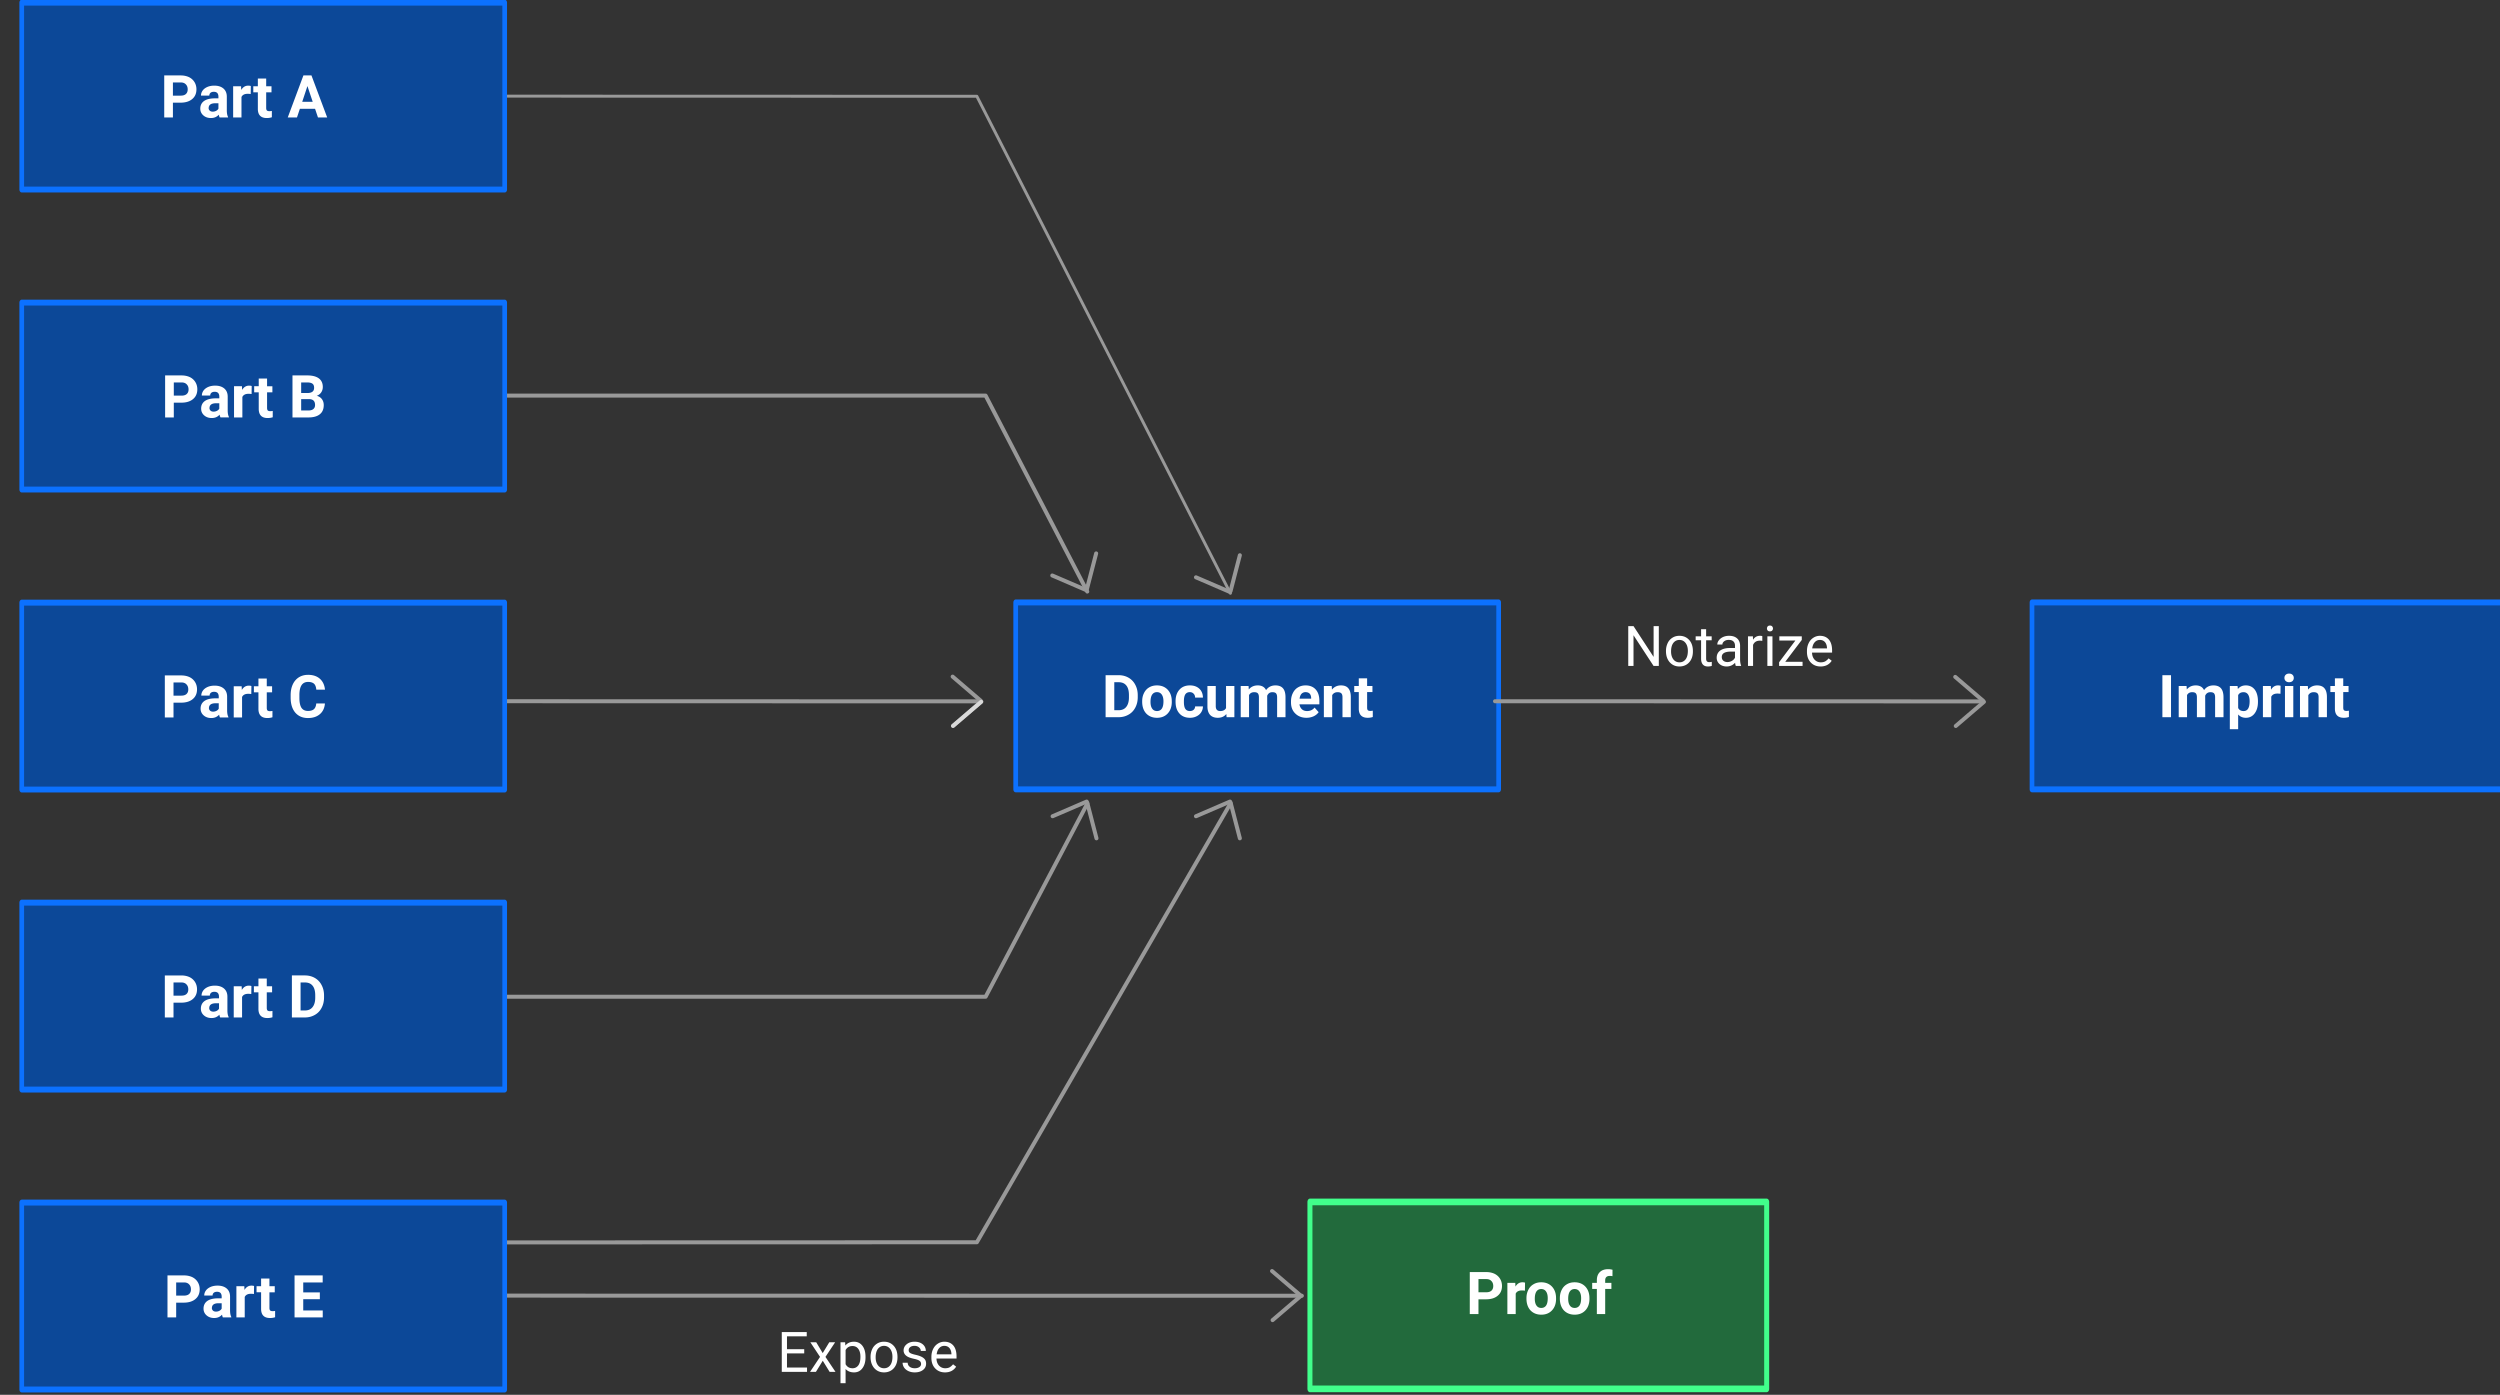 <svg width="846" viewBox="0 0 846 472" xmlns="http://www.w3.org/2000/svg" fill-rule="evenodd" clip-rule="evenodd" stroke-linecap="round" stroke-linejoin="round">
    <rect x="0" y="0" width="846" height="472" fill="#333333" stroke="none"/>
    <path d="M272.149 457.997h-5.834v4.774h6.781v1.458h-8.543v-13.468h8.448v1.459h-6.686v4.338h5.834v1.44zM278.407 457.884l2.216-3.656h1.99l-3.278 4.944 3.39 5.057h-1.988l-2.311-3.75-2.311 3.75h-1.99l3.373-5.057-3.277-4.944h1.989l2.197 3.656zM292.89 459.342c0 1.516-.36 2.747-1.06 3.675-.682.928-1.63 1.402-2.823 1.402-1.212 0-2.178-.398-2.86-1.156v4.812h-1.724v-13.847h1.572l.076 1.099c.701-.853 1.667-1.289 2.917-1.289 1.194 0 2.14.455 2.842 1.364.7.91 1.06 2.16 1.06 3.77v.17zm-1.723-.208c0-1.118-.228-2.008-.72-2.67-.474-.645-1.137-.967-1.97-.967-1.042 0-1.819.455-2.33 1.364v4.792c.511.91 1.288 1.364 2.349 1.364.814 0 1.458-.322 1.95-.966.493-.663.72-1.629.72-2.917zM294.596 459.134c0-.985.208-1.856.587-2.652a4.258 4.258 0 011.61-1.8c.682-.435 1.478-.644 2.35-.644 1.363 0 2.462.474 3.314 1.421.834.928 1.25 2.197 1.25 3.75v.133c0 .966-.17 1.838-.55 2.614-.378.777-.908 1.383-1.61 1.819-.681.417-1.477.644-2.386.644-1.345 0-2.444-.474-3.296-1.42-.833-.948-1.27-2.198-1.27-3.751v-.114zm1.724.208c0 1.099.265 1.99.776 2.671.512.663 1.213 1.004 2.065 1.004.871 0 1.572-.34 2.084-1.023.511-.682.757-1.629.757-2.86 0-1.099-.265-1.989-.776-2.67-.53-.683-1.213-1.024-2.084-1.024-.833 0-1.515.341-2.046 1.004-.511.682-.776 1.648-.776 2.898zM311.688 461.578c0-.474-.17-.834-.53-1.08-.341-.265-.948-.474-1.819-.663-.871-.19-1.553-.398-2.065-.663-.511-.265-.871-.568-1.117-.928a2.184 2.184 0 01-.38-1.27c0-.833.36-1.515 1.043-2.083.7-.568 1.59-.853 2.67-.853 1.137 0 2.046.285 2.766.872.701.587 1.042 1.345 1.042 2.254h-1.705c0-.474-.208-.871-.606-1.212-.398-.341-.89-.512-1.496-.512-.625 0-1.118.133-1.459.417-.36.265-.53.625-.53 1.06 0 .417.151.72.492.929.322.208.91.417 1.762.606.852.19 1.553.417 2.084.682.53.265.928.587 1.174.947.265.379.379.834.379 1.383 0 .89-.36 1.61-1.061 2.14-.72.55-1.648.815-2.785.815-.814 0-1.515-.152-2.14-.436-.606-.284-1.099-.682-1.44-1.174-.34-.512-.53-1.061-.53-1.667h1.724c.019.587.246 1.042.682 1.364.435.34 1.004.511 1.704.511.645 0 1.156-.132 1.554-.398.398-.265.587-.606.587-1.041zM319.788 464.419c-1.364 0-2.462-.455-3.315-1.345-.852-.89-1.288-2.084-1.288-3.58v-.303c0-1.004.19-1.876.568-2.652.38-.796.91-1.402 1.592-1.838a4.048 4.048 0 012.216-.663c1.307 0 2.31.436 3.05 1.289.72.852 1.08 2.083 1.08 3.674v.72h-6.782c.019.985.303 1.78.852 2.387.569.606 1.27.91 2.103.91.606 0 1.118-.114 1.553-.36a4.511 4.511 0 001.099-.986l1.042.815c-.834 1.288-2.103 1.932-3.77 1.932zm-.227-8.979c-.682 0-1.27.246-1.724.758-.473.492-.758 1.212-.871 2.102h5v-.113c-.037-.872-.284-1.553-.7-2.027-.417-.474-.985-.72-1.705-.72zM561.344 225.347h-1.78l-6.782-10.38v10.38h-1.78v-13.469h1.78l6.8 10.419v-10.419h1.762v13.469zM563.767 220.251c0-.985.208-1.856.587-2.652a4.258 4.258 0 011.61-1.8c.682-.435 1.477-.643 2.349-.643 1.364 0 2.462.473 3.315 1.42.833.928 1.25 2.198 1.25 3.75v.133c0 .967-.17 1.838-.55 2.615-.378.776-.909 1.382-1.61 1.818-.682.417-1.477.644-2.386.644-1.345 0-2.444-.474-3.296-1.42-.834-.948-1.27-2.198-1.27-3.751v-.114zm1.723.208c0 1.1.265 1.99.777 2.671.511.663 1.212 1.004 2.065 1.004.871 0 1.572-.34 2.083-1.023.512-.682.758-1.629.758-2.86 0-1.099-.265-1.989-.777-2.67-.53-.683-1.212-1.024-2.083-1.024-.834 0-1.516.341-2.046 1.004-.512.682-.777 1.648-.777 2.898zM577.354 212.92v2.425h1.876v1.326h-1.876v6.194c0 .398.076.701.246.91.17.189.455.302.853.302.19 0 .473-.037.814-.113v1.383a4.64 4.64 0 01-1.307.19c-.776 0-1.345-.228-1.742-.702-.38-.454-.569-1.117-.569-1.97v-6.194h-1.837v-1.326h1.837v-2.425h1.705zM587.406 225.347c-.113-.19-.19-.55-.246-1.061-.796.833-1.743 1.25-2.86 1.25-.985 0-1.78-.284-2.425-.833-.625-.569-.947-1.27-.947-2.122 0-1.042.398-1.856 1.193-2.444.796-.568 1.913-.852 3.334-.852h1.667v-.796c0-.587-.17-1.08-.53-1.42-.36-.36-.89-.53-1.573-.53-.625 0-1.136.15-1.534.454-.417.303-.625.682-.625 1.118h-1.724c0-.493.17-.985.53-1.44.36-.474.834-.834 1.44-1.118a5 5 0 012.008-.397c1.156 0 2.046.284 2.709.87.644.57.985 1.365 1.023 2.369v4.603c0 .928.114 1.667.34 2.197v.152h-1.78zm-2.841-1.307c.53 0 1.042-.133 1.515-.417a2.382 2.382 0 001.042-1.08v-2.046h-1.326c-2.103 0-3.144.606-3.144 1.838 0 .53.17.947.53 1.25.36.303.815.455 1.383.455zM596.365 216.88a4.08 4.08 0 00-.852-.076c-1.118 0-1.876.492-2.274 1.44v7.103h-1.723v-10.002h1.667l.038 1.155c.549-.89 1.344-1.344 2.386-1.344.322 0 .588.037.758.132v1.591zM599.8 225.347h-1.723v-10.002h1.724v10.002zm-1.856-12.654c0-.284.076-.511.247-.72.17-.19.416-.284.757-.284s.588.095.758.284c.17.209.265.436.265.72a.992.992 0 01-.265.682c-.17.19-.417.284-.758.284-.34 0-.587-.095-.757-.284a.976.976 0 01-.247-.682zM604.132 223.945h5.854v1.402h-7.937v-1.25l5.512-7.35h-5.436v-1.402h7.596v1.212l-5.589 7.388zM616.078 225.536c-1.364 0-2.463-.455-3.315-1.345-.853-.89-1.288-2.084-1.288-3.58v-.303c0-1.004.19-1.875.568-2.652.379-.796.91-1.402 1.591-1.837a4.048 4.048 0 012.216-.663c1.307 0 2.311.435 3.05 1.288.72.852 1.08 2.083 1.08 3.674v.72h-6.782c.02.985.303 1.78.853 2.387.568.606 1.269.91 2.102.91.607 0 1.118-.114 1.554-.36a4.511 4.511 0 001.098-.986l1.042.815c-.833 1.288-2.102 1.932-3.77 1.932zm-.228-8.979c-.682 0-1.269.247-1.723.758-.474.492-.758 1.212-.872 2.103h5.001v-.114c-.038-.871-.284-1.553-.7-2.027-.418-.473-.986-.72-1.706-.72z" fill="#fff" fill-rule="nonzero"/>
    <path fill="#226a3c" stroke="#41ff8b" stroke-width="2.26" d="M17727.2 12792.4h206.354v63.254H17727.2z" transform="matrix(.749 0 0 1 -12834.388 -12385.663)"/>
    <path d="M500.314 439.686v5h-2.94v-14.22h5.56c1.06 0 2 .2 2.82.58.8.4 1.42.96 1.86 1.68.44.72.66 1.54.66 2.44 0 1.4-.48 2.5-1.44 3.3-.94.8-2.26 1.22-3.96 1.22h-2.56zm0-2.38h2.62c.78 0 1.36-.18 1.76-.54.42-.38.62-.9.62-1.58s-.2-1.26-.62-1.68c-.4-.44-.98-.66-1.7-.66h-2.68v4.46zM516.034 436.766a6.5 6.5 0 00-1.02-.08c-1.06 0-1.76.36-2.1 1.08v6.92h-2.82v-10.56h2.68l.06 1.26c.58-.98 1.36-1.46 2.36-1.46.32 0 .6.04.88.12l-.04 2.72zM516.554 439.306c0-1.04.2-1.98.62-2.8.4-.82.98-1.46 1.74-1.9.76-.46 1.64-.68 2.64-.68 1.42 0 2.58.44 3.48 1.3.9.88 1.42 2.06 1.52 3.56l.02.72c0 1.62-.46 2.92-1.36 3.9-.9.98-2.12 1.48-3.64 1.48s-2.74-.5-3.66-1.46c-.9-.98-1.36-2.32-1.36-4v-.12zm2.82.2c0 1 .2 1.78.58 2.3.38.54.92.8 1.62.8.68 0 1.22-.26 1.6-.78.38-.54.58-1.36.58-2.52 0-.98-.2-1.74-.58-2.28-.38-.54-.92-.82-1.62-.82-.7 0-1.22.28-1.6.8-.38.54-.58 1.38-.58 2.5zM527.854 439.306c0-1.04.2-1.98.62-2.8.4-.82.98-1.46 1.74-1.9.76-.46 1.64-.68 2.64-.68 1.42 0 2.58.44 3.48 1.3.9.88 1.42 2.06 1.52 3.56l.02.72c0 1.62-.46 2.92-1.36 3.9-.9.98-2.12 1.48-3.64 1.48s-2.74-.5-3.66-1.46c-.9-.98-1.36-2.32-1.36-4v-.12zm2.82.2c0 1 .2 1.78.58 2.3.38.54.92.8 1.62.8.68 0 1.22-.26 1.6-.78.38-.54.58-1.36.58-2.52 0-.98-.2-1.74-.58-2.28-.38-.54-.92-.82-1.62-.82-.7 0-1.22.28-1.6.8-.38.54-.58 1.38-.58 2.5zM540.374 444.686v-8.5h-1.58v-2.06h1.58v-.9c0-1.18.34-2.1 1.02-2.76.68-.66 1.62-.98 2.86-.98.38 0 .86.06 1.42.2l-.02 2.18c-.24-.06-.52-.1-.86-.1-1.06 0-1.6.5-1.6 1.5v.86h2.1v2.06h-2.1v8.5h-2.82z" fill="#fff" fill-rule="nonzero"/>
    <path d="M85.214 178.983l189.786.033" fill="none" stroke="#999" stroke-width=".94" stroke-linecap="butt" stroke-linejoin="miter" transform="matrix(1.443 0 0 1.443 43.724 180.166)"/>
    <path d="M836.115 138.6l11.329 13.216-11.329-13.216zM836.115 138.6l11.329 13.216-11.329-13.216zM835.73 138.856l-11.33 13.217 11.33-13.217z" fill="none" stroke="#999" stroke-width="1.88" transform="matrix(0 .721 -.721 0 540.103 -164.274)"/>
    <g>
        <path d="M83.828 178.983l113.653.033" fill="none" stroke="#999" stroke-width=".94" stroke-linecap="butt" stroke-linejoin="miter" transform="matrix(1.443 0 0 1.443 45.602 -20.982)"/>
        <path d="M836.115 138.6l11.329 13.216-11.329-13.216zM836.115 138.6l11.329 13.216-11.329-13.216zM835.73 138.856l-11.33 13.217 11.33-13.217z" fill="none" stroke="#999" stroke-width="1.88" transform="matrix(0 .721 -.721 0 432.02 -365.422)"/>
    </g>
    <g>
        <path d="M83.828 178.983l113.653.033 59.456 116.557" fill="none" stroke="#999" stroke-width=".69" stroke-linecap="butt" stroke-linejoin="miter" transform="matrix(1.443 0 0 1.443 45.602 -225.739)"/>
    </g>
    <g>
        <path d="M83.828 191.455l113.653.033 59.494 102.946" fill="none" stroke="#999" stroke-width=".94" stroke-linecap="butt" stroke-linejoin="miter" transform="matrix(1.443 0 0 -1.443 45.602 696.7)"/>
        <path d="M836.115 138.6l11.329 13.216-11.329-13.216zM836.115 138.6l11.329 13.216-11.329-13.216zM835.73 138.856l-11.33 13.217 11.33-13.217z" fill="none" stroke="#999" stroke-width="1.88" transform="matrix(-.648 -.317 -.317 .648 1001.985 446.481)"/>
    </g>
    <g>
        <path d="M83.828 178.983l115.712-.002 23.833 45.955" fill="none" stroke="#999" stroke-width=".94" stroke-linecap="butt" stroke-linejoin="miter" transform="matrix(1.443 0 0 1.443 45.602 -124.394)"/>
        <path d="M836.115 138.6l11.329 13.216-11.329-13.216zM836.115 138.6l11.329 13.216-11.329-13.216zM835.73 138.856l-11.33 13.217 11.33-13.217z" fill="none" stroke="#999" stroke-width="1.88" transform="matrix(-.648 .317 -.317 -.648 953.361 24.48)"/>
    </g>
    <g>
        <path d="M83.828 178.983l115.712-.002 23.851 45.298" fill="none" stroke="#999" stroke-width=".94" stroke-linecap="butt" stroke-linejoin="miter" transform="matrix(1.443 0 0 -1.443 45.602 595.563)"/>
        <path d="M836.115 138.6l11.329 13.216-11.329-13.216zM836.115 138.6l11.329 13.216-11.329-13.216zM835.73 138.856l-11.33 13.217 11.33-13.217z" fill="none" stroke="#999" stroke-width="1.88" transform="matrix(-.648 -.317 -.317 .648 953.467 446.481)"/>
    </g>
    <g>
        <path d="M836.115 138.6l11.329 13.216-11.329-13.216zM836.115 138.6l11.329 13.216-11.329-13.216zM835.73 138.856l-11.33 13.217 11.33-13.217z" fill="none" stroke="#999" stroke-width="1.88" transform="matrix(-.648 .317 -.317 -.648 1001.985 25.101)"/>
    </g>
    <g>
        <path fill="#0c4898" stroke="#0c71ff" stroke-width="2" d="M17727.2 12792.4h206.354v63.254H17727.2z" transform="matrix(.792 0 0 1 -14032.587 -12791.516)"/>
    </g>
    <g>
        <path fill="#0c4898" stroke="#0c71ff" stroke-width="2" d="M17727.2 12792.4h206.354v63.254H17727.2z" transform="matrix(.792 0 0 1 -14032.587 -12689.998)"/>
        <path d="M58.816 136.261v5h-2.94v-14.22h5.56c1.06 0 2 .2 2.82.58.8.4 1.42.96 1.86 1.68.44.72.66 1.54.66 2.44 0 1.4-.48 2.5-1.44 3.3-.94.8-2.26 1.22-3.96 1.22h-2.56zm0-2.38h2.62c.78 0 1.36-.18 1.76-.54.42-.38.62-.9.62-1.58s-.2-1.26-.62-1.68c-.4-.44-.98-.66-1.7-.66h-2.68v4.46zM74.616 141.261c-.12-.26-.22-.56-.28-.94-.68.76-1.56 1.14-2.66 1.14-1.04 0-1.9-.3-2.58-.9-.68-.6-1.02-1.36-1.02-2.26 0-1.12.42-1.98 1.24-2.58.84-.6 2.04-.9 3.6-.92h1.3v-.6c0-.48-.12-.88-.36-1.18-.26-.28-.66-.44-1.2-.44-.48 0-.84.12-1.12.34-.26.24-.4.56-.4.94h-2.82c0-.6.18-1.18.56-1.7.38-.52.92-.92 1.6-1.22.7-.3 1.48-.44 2.34-.44 1.3 0 2.32.32 3.1.98.76.66 1.14 1.58 1.14 2.76v4.58c0 1 .14 1.76.42 2.28v.16h-2.86zm-2.32-1.96c.4 0 .8-.1 1.14-.28.36-.18.62-.44.78-.74v-1.82h-1.04c-1.42 0-2.18.48-2.26 1.46l-.02.16c0 .36.14.64.38.88.24.22.58.34 1.02.34zM85.136 133.341a6.5 6.5 0 00-1.02-.08c-1.06 0-1.76.36-2.1 1.08v6.92h-2.82v-10.56h2.68l.06 1.26c.58-.98 1.36-1.46 2.36-1.46.32 0 .6.04.88.12l-.04 2.72zM90.376 128.101v2.6h1.8v2.06h-1.8v5.28c0 .38.08.66.22.84.16.16.44.26.86.26.32 0 .6-.04.84-.08v2.14c-.56.18-1.12.26-1.72.26-1.98 0-2.98-1-3.02-3v-5.7h-1.54v-2.06h1.54v-2.6h2.82zM98.976 141.261v-14.22h5c1.72 0 3.02.34 3.92 1 .88.66 1.34 1.62 1.34 2.9 0 .7-.18 1.3-.54 1.84-.36.52-.86.92-1.5 1.16.74.18 1.3.56 1.72 1.1.42.56.64 1.24.64 2.04 0 1.36-.44 2.4-1.32 3.1-.86.7-2.1 1.06-3.72 1.08h-5.54zm2.94-6.2v3.84h2.5c.7 0 1.24-.16 1.62-.48.4-.34.58-.78.58-1.36 0-1.32-.66-1.98-2.02-2h-2.68zm0-2.06h2.16c1.48-.02 2.22-.62 2.22-1.76 0-.66-.18-1.12-.56-1.4-.38-.28-.96-.42-1.76-.42h-2.06v3.58z" fill="#fff" fill-rule="nonzero"/>
    </g>
    <g>
        <path fill="#0c4898" stroke="#0c71ff" stroke-width="2" d="M17727.2 12792.4h206.354v63.254H17727.2z" transform="matrix(.792 0 0 1 -14032.587 -12588.476)"/>
        <path d="M58.716 237.783v5h-2.94v-14.22h5.56c1.06 0 2 .2 2.82.58.8.4 1.42.96 1.86 1.68.44.72.66 1.54.66 2.44 0 1.4-.48 2.5-1.44 3.3-.94.8-2.26 1.22-3.96 1.22h-2.56zm0-2.38h2.62c.78 0 1.36-.18 1.76-.54.42-.38.62-.9.62-1.58s-.2-1.26-.62-1.68c-.4-.44-.98-.66-1.7-.66h-2.68v4.46zM74.416 242.783c-.12-.26-.22-.56-.28-.94-.68.76-1.56 1.14-2.66 1.14-1.04 0-1.9-.3-2.58-.9-.68-.6-1.02-1.36-1.02-2.26 0-1.12.42-1.98 1.24-2.58.84-.6 2.04-.9 3.6-.92h1.3v-.6c0-.48-.12-.88-.36-1.18-.26-.28-.66-.44-1.2-.44-.48 0-.84.12-1.12.34-.26.24-.4.56-.4.94h-2.82c0-.6.18-1.18.56-1.7.38-.52.92-.92 1.6-1.22.7-.3 1.48-.44 2.34-.44 1.3 0 2.32.32 3.1.98.76.66 1.14 1.58 1.14 2.76v4.58c0 1 .14 1.76.42 2.28v.16h-2.86zm-2.32-1.96c.4 0 .8-.1 1.14-.28.36-.18.62-.44.78-.74v-1.82h-1.04c-1.42 0-2.18.48-2.26 1.46l-.02.16c0 .36.14.64.38.88.24.22.58.34 1.02.34zM85.036 234.863a6.5 6.5 0 00-1.02-.08c-1.06 0-1.76.36-2.1 1.08v6.92h-2.82v-10.56h2.68l.06 1.26c.58-.98 1.36-1.46 2.36-1.46.32 0 .6.04.88.12l-.04 2.72zM90.276 229.623v2.6h1.8v2.06h-1.8v5.28c0 .38.08.66.22.84.16.16.44.26.86.26.32 0 .6-.04.84-.08v2.14c-.56.18-1.12.26-1.72.26-1.98 0-2.98-1-3.02-3v-5.7h-1.54v-2.06h1.54v-2.6h2.82zM109.956 238.043c-.12 1.54-.68 2.74-1.7 3.62-1.02.88-2.36 1.32-4.04 1.32-1.82 0-3.24-.62-4.3-1.84-1.04-1.24-1.56-2.92-1.56-5.06v-.86c0-1.38.24-2.58.72-3.62s1.18-1.84 2.06-2.4c.9-.56 1.94-.84 3.12-.84 1.64 0 2.98.44 3.98 1.32 1 .88 1.58 2.12 1.74 3.7h-2.94c-.08-.92-.32-1.58-.76-2-.44-.4-1.12-.62-2.02-.62-.96 0-1.7.36-2.18 1.06-.48.7-.74 1.78-.76 3.26v1.06c0 1.54.24 2.66.7 3.38.48.7 1.2 1.06 2.2 1.06.92 0 1.58-.2 2.04-.62.44-.42.7-1.06.76-1.92h2.94z" fill="#fff" fill-rule="nonzero"/>
    </g>
    <g>
        <path fill="#0c4898" stroke="#0c71ff" stroke-width="2" d="M17727.2 12792.4h206.354v63.254H17727.2z" transform="matrix(.792 0 0 1 -13352.315 -12588.538)"/>
    </g>
    <g>
        <path fill="#0c4898" stroke="#0c71ff" stroke-width="2" d="M17727.2 12792.4h206.354v63.254H17727.2z" transform="matrix(.792 0 0 1 -13696.233 -12588.538)"/>
    </g>
    <g>
        <path fill="#0c4898" stroke="#0c71ff" stroke-width="2" d="M17727.2 12792.4h206.354v63.254H17727.2z" transform="matrix(.792 0 0 1 -14032.587 -12486.953)"/>
        <path d="M58.716 339.305v5h-2.94v-14.22h5.56c1.06 0 2 .2 2.82.58.8.4 1.42.96 1.86 1.68.44.72.66 1.54.66 2.44 0 1.4-.48 2.5-1.44 3.3-.94.8-2.26 1.22-3.96 1.22h-2.56zm0-2.38h2.62c.78 0 1.36-.18 1.76-.54.42-.38.62-.9.62-1.58s-.2-1.26-.62-1.68c-.4-.44-.98-.66-1.7-.66h-2.68v4.46zM74.516 344.305c-.12-.26-.22-.56-.28-.94-.68.76-1.56 1.14-2.66 1.14-1.04 0-1.9-.3-2.58-.9-.68-.6-1.02-1.36-1.02-2.26 0-1.12.42-1.98 1.24-2.58.84-.6 2.04-.9 3.6-.92h1.3v-.6c0-.48-.12-.88-.36-1.18-.26-.28-.66-.44-1.2-.44-.48 0-.84.12-1.12.34-.26.24-.4.56-.4.94h-2.82c0-.6.18-1.18.56-1.7.38-.52.92-.92 1.6-1.22.7-.3 1.48-.44 2.34-.44 1.3 0 2.32.32 3.1.98.76.66 1.14 1.58 1.14 2.76v4.58c0 1 .14 1.76.42 2.28v.16h-2.86zm-2.32-1.96c.4 0 .8-.1 1.14-.28.36-.18.62-.44.78-.74v-1.82h-1.04c-1.42 0-2.18.48-2.26 1.46l-.02.16c0 .36.14.64.38.88.24.22.58.34 1.02.34zM85.036 336.385a6.5 6.5 0 00-1.02-.08c-1.06 0-1.76.36-2.1 1.08v6.92h-2.82v-10.56h2.68l.06 1.26c.58-.98 1.36-1.46 2.36-1.46.32 0 .6.04.88.12l-.04 2.72zM90.276 331.145v2.6h1.8v2.06h-1.8v5.28c0 .38.08.66.22.84.16.16.44.26.86.26.32 0 .6-.04.84-.08v2.14c-.56.18-1.12.26-1.72.26-1.98 0-2.98-1-3.02-3v-5.7h-1.54v-2.06h1.54v-2.6h2.82zM98.776 344.305v-14.22h4.38c1.26 0 2.38.28 3.36.84a5.79 5.79 0 012.3 2.4c.56 1.04.84 2.22.84 3.54v.66c0 1.32-.28 2.5-.82 3.52-.54 1.04-1.3 1.84-2.3 2.4-.98.56-2.1.86-3.34.86h-4.42zm2.94-11.84v9.48h1.42c1.14 0 2.02-.36 2.62-1.12.6-.74.92-1.82.92-3.2v-.76c0-1.44-.28-2.54-.88-3.28-.6-.76-1.48-1.12-2.64-1.12h-1.44z" fill="#fff" fill-rule="nonzero"/>
    </g>
    <g>
        <path fill="#0c4898" stroke="#0c71ff" stroke-width="2" d="M17727.2 12792.4h206.354v63.254H17727.2z" transform="matrix(.792 0 0 1 -14032.587 -12385.444)"/>
        <path d="M59.616 440.815v5h-2.94v-14.22h5.56c1.06 0 2 .2 2.82.58.8.4 1.42.96 1.86 1.68.44.72.66 1.54.66 2.44 0 1.4-.48 2.5-1.44 3.3-.94.8-2.26 1.22-3.96 1.22h-2.56zm0-2.38h2.62c.78 0 1.36-.18 1.76-.54.42-.38.62-.9.62-1.58s-.2-1.26-.62-1.68c-.4-.44-.98-.66-1.7-.66h-2.68v4.46zM75.416 445.815c-.12-.26-.22-.56-.28-.94-.68.76-1.56 1.14-2.66 1.14-1.04 0-1.9-.3-2.58-.9-.68-.6-1.02-1.36-1.02-2.26 0-1.12.42-1.98 1.24-2.58.84-.6 2.04-.9 3.6-.92h1.3v-.6c0-.48-.12-.88-.36-1.18-.26-.28-.66-.44-1.2-.44-.48 0-.84.12-1.12.34-.26.24-.4.56-.4.94h-2.82c0-.6.18-1.18.56-1.7.38-.52.92-.92 1.6-1.22.7-.3 1.48-.44 2.34-.44 1.3 0 2.32.32 3.1.98.76.66 1.14 1.58 1.14 2.76v4.58c0 1 .14 1.76.42 2.28v.16h-2.86zm-2.32-1.96c.4 0 .8-.1 1.14-.28.36-.18.62-.44.78-.74v-1.82h-1.04c-1.42 0-2.18.48-2.26 1.46l-.02.16c0 .36.14.64.38.88.24.22.58.34 1.02.34zM85.936 437.895a6.5 6.5 0 00-1.02-.08c-1.06 0-1.76.36-2.1 1.08v6.92h-2.82v-10.56h2.68l.06 1.26c.58-.98 1.36-1.46 2.36-1.46.32 0 .6.04.88.12l-.04 2.72zM91.176 432.655v2.6h1.8v2.06h-1.8v5.28c0 .38.08.66.22.84.16.16.44.26.86.26.32 0 .6-.04.84-.08v2.14c-.56.18-1.12.26-1.72.26-1.98 0-2.98-1-3.02-3v-5.7h-1.54v-2.06h1.54v-2.6h2.82zM108.236 439.655h-5.62v3.8h6.6v2.36h-9.54v-14.22h9.52v2.38h-6.58v3.38h5.62v2.3z" fill="#fff" fill-rule="nonzero"/>
    </g>
    <g>
        <path d="M58.516 34.743v5h-2.94v-14.22h5.56c1.06 0 2 .2 2.82.58.8.4 1.42.96 1.86 1.68.44.72.66 1.54.66 2.44 0 1.4-.48 2.5-1.44 3.3-.94.8-2.26 1.22-3.96 1.22h-2.56zm0-2.38h2.62c.78 0 1.36-.18 1.76-.54.42-.38.62-.9.62-1.58s-.2-1.26-.62-1.68c-.4-.44-.98-.66-1.7-.66h-2.68v4.46zM74.316 39.743c-.12-.26-.22-.56-.28-.94-.68.76-1.56 1.14-2.66 1.14-1.04 0-1.9-.3-2.58-.9-.68-.6-1.02-1.36-1.02-2.26 0-1.12.42-1.98 1.24-2.58.84-.6 2.04-.9 3.6-.92h1.3v-.6c0-.48-.12-.88-.36-1.18-.26-.28-.66-.44-1.2-.44-.48 0-.84.12-1.12.34-.26.24-.4.56-.4.94h-2.82c0-.6.18-1.18.56-1.7.38-.52.92-.92 1.6-1.22.7-.3 1.48-.44 2.34-.44 1.3 0 2.32.32 3.1.98.76.66 1.14 1.58 1.14 2.76v4.58c0 1 .14 1.76.42 2.28v.16h-2.86zm-2.32-1.96c.4 0 .8-.1 1.14-.28.36-.18.62-.44.78-.74v-1.82h-1.04c-1.42 0-2.18.48-2.26 1.46l-.02.16c0 .36.14.64.38.88.24.22.58.34 1.02.34zM84.836 31.823a6.5 6.5 0 00-1.02-.08c-1.06 0-1.76.36-2.1 1.08v6.92h-2.82v-10.56h2.68l.06 1.26c.58-.98 1.36-1.46 2.36-1.46.32 0 .6.04.88.12l-.04 2.72zM90.076 26.583v2.6h1.8v2.06h-1.8v5.28c0 .38.08.66.22.84.16.16.44.26.86.26.32 0 .6-.04.84-.08v2.14c-.56.18-1.12.26-1.72.26-1.98 0-2.98-1-3.02-3v-5.7h-1.54v-2.06h1.54v-2.6h2.82zM106.616 36.823h-5.14l-.98 2.92h-3.12l5.3-14.22h2.72l5.32 14.22h-3.12l-.98-2.92zm-4.34-2.38h3.54l-1.78-5.32-1.76 5.32z" fill="#fff" fill-rule="nonzero"/>
    </g>
    <g>
        <path fill="#fff" fill-rule="nonzero" d="M731.752 228.48h2.92v14.22h-2.92zM739.932 232.14l.08 1.18c.74-.92 1.76-1.38 3.04-1.38 1.36 0 2.3.54 2.8 1.6.74-1.06 1.8-1.6 3.18-1.6 1.14 0 2 .34 2.56 1 .56.66.84 1.68.84 3.02v6.74h-2.84v-6.74c0-.6-.12-1.04-.36-1.32-.22-.26-.64-.4-1.24-.4-.84 0-1.42.4-1.76 1.2l.02 7.26h-2.82v-6.72c0-.62-.12-1.06-.36-1.34s-.66-.4-1.24-.4c-.8 0-1.38.32-1.74.98v7.48h-2.82v-10.56h2.66zM764.092 237.52c0 1.62-.38 2.92-1.12 3.9-.74.98-1.72 1.48-2.98 1.48-1.08 0-1.94-.38-2.6-1.12v4.98h-2.82v-14.62h2.62l.1 1.02c.68-.82 1.58-1.22 2.68-1.22 1.3 0 2.3.48 3.04 1.44.72.96 1.08 2.3 1.08 3.98v.16zm-2.82-.22c0-.98-.18-1.74-.52-2.26-.36-.54-.86-.8-1.52-.8-.9 0-1.5.34-1.84 1v4.34c.36.7.96 1.04 1.86 1.04 1.34 0 2.02-1.1 2.02-3.32zM771.712 234.78a6.5 6.5 0 00-1.02-.08c-1.06 0-1.76.36-2.1 1.08v6.92h-2.82v-10.56h2.68l.06 1.26c.58-.98 1.36-1.46 2.36-1.46.32 0 .6.04.88.12l-.04 2.72zM776.052 242.7h-2.82v-10.56h2.82v10.56zm-3-13.3c0-.42.14-.78.42-1.04.3-.28.68-.42 1.16-.42.48 0 .88.14 1.16.42.28.26.42.62.42 1.04 0 .42-.14.78-.42 1.06-.3.26-.68.4-1.16.4-.46 0-.86-.14-1.14-.4-.3-.28-.44-.64-.44-1.06zM780.972 232.14l.08 1.22c.76-.94 1.78-1.42 3.04-1.42 1.12 0 1.96.32 2.5.98.56.66.84 1.64.84 2.96v6.82h-2.82v-6.76c0-.6-.12-1.04-.38-1.3-.26-.28-.7-.4-1.3-.4-.8 0-1.4.34-1.8 1v7.46h-2.82v-10.56h2.66zM792.952 229.54v2.6h1.8v2.06h-1.8v5.28c0 .38.08.66.22.84.16.16.44.26.86.26.32 0 .6-.04.84-.08v2.14c-.56.18-1.12.26-1.72.26-1.98 0-2.98-1-3.02-3v-5.7h-1.54v-2.06h1.54v-2.6h2.82z"/>
    </g>
    <g>
        <path d="M374.134 242.7v-14.22h4.38c1.26 0 2.38.28 3.36.84a5.79 5.79 0 012.3 2.4c.56 1.04.84 2.22.84 3.54v.66c0 1.32-.28 2.5-.82 3.52-.54 1.04-1.3 1.84-2.3 2.4-.98.56-2.1.86-3.34.86h-4.42zm2.94-11.84v9.48h1.42c1.14 0 2.02-.36 2.62-1.12.6-.74.92-1.82.92-3.2v-.76c0-1.44-.28-2.54-.88-3.28-.6-.76-1.48-1.12-2.64-1.12h-1.44zM386.514 237.32c0-1.04.2-1.98.62-2.8.4-.82.98-1.46 1.74-1.9.76-.46 1.64-.68 2.64-.68 1.42 0 2.58.44 3.48 1.3.9.88 1.42 2.06 1.52 3.56l.02.72c0 1.62-.46 2.92-1.36 3.9-.9.98-2.12 1.48-3.64 1.48s-2.74-.5-3.66-1.46c-.9-.98-1.36-2.32-1.36-4v-.12zm2.82.2c0 1 .2 1.78.58 2.3.38.54.92.8 1.62.8.68 0 1.22-.26 1.6-.78.38-.54.58-1.36.58-2.52 0-.98-.2-1.74-.58-2.28-.38-.54-.92-.82-1.62-.82-.7 0-1.22.28-1.6.8-.38.54-.58 1.38-.58 2.5zM402.654 240.62c.52 0 .94-.14 1.26-.42.34-.3.5-.68.52-1.16h2.64c0 .72-.2 1.38-.58 1.98-.38.6-.92 1.06-1.58 1.38-.66.34-1.4.5-2.22.5-1.5 0-2.7-.48-3.56-1.44-.88-.96-1.32-2.3-1.32-3.98v-.2c0-1.62.44-2.92 1.3-3.88.86-.98 2.06-1.46 3.56-1.46 1.32 0 2.38.38 3.18 1.12.8.76 1.2 1.76 1.22 3h-2.64c-.02-.54-.18-.98-.52-1.32-.32-.34-.74-.52-1.28-.52-.66 0-1.16.24-1.5.72-.32.48-.5 1.26-.5 2.34v.28c0 1.1.18 1.88.5 2.34.34.48.84.72 1.52.72zM414.994 241.62c-.7.86-1.66 1.28-2.9 1.28-1.14 0-2-.34-2.6-.98-.58-.66-.9-1.6-.9-2.86v-6.92h2.82v6.82c0 1.1.5 1.66 1.5 1.66.96 0 1.62-.34 1.98-1v-7.48h2.82v10.56h-2.64l-.08-1.08zM422.514 232.14l.08 1.18c.74-.92 1.76-1.38 3.04-1.38 1.36 0 2.3.54 2.8 1.6.74-1.06 1.8-1.6 3.18-1.6 1.14 0 2 .34 2.56 1 .56.66.84 1.68.84 3.02v6.74h-2.84v-6.74c0-.6-.12-1.04-.36-1.32-.22-.26-.64-.4-1.24-.4-.84 0-1.42.4-1.76 1.2l.02 7.26h-2.82v-6.72c0-.62-.12-1.06-.36-1.34s-.66-.4-1.24-.4c-.8 0-1.38.32-1.74.98v7.48h-2.82v-10.56h2.66zM442.114 242.9c-1.54 0-2.8-.48-3.78-1.44-.98-.94-1.46-2.2-1.46-3.78v-.28c0-1.06.2-2.02.62-2.84.4-.84.98-1.5 1.74-1.94.76-.46 1.62-.68 2.58-.68 1.44 0 2.58.46 3.4 1.36.84.92 1.26 2.2 1.26 3.88v1.16h-6.74c.1.68.38 1.24.82 1.66.46.42 1.04.62 1.76.62 1.08 0 1.92-.4 2.54-1.18l1.38 1.56c-.42.58-.98 1.06-1.72 1.4-.72.32-1.52.5-2.4.5zm-.32-8.68c-.56 0-1 .2-1.36.56-.34.38-.56.92-.66 1.64h3.92v-.24c-.02-.62-.18-1.1-.5-1.44-.34-.34-.8-.52-1.4-.52zM450.654 232.14l.08 1.22c.76-.94 1.78-1.42 3.04-1.42 1.12 0 1.96.32 2.5.98.56.66.84 1.64.84 2.96v6.82h-2.82v-6.76c0-.6-.12-1.04-.38-1.3-.26-.28-.7-.4-1.3-.4-.8 0-1.4.34-1.8 1v7.46h-2.82v-10.56h2.66zM462.634 229.54v2.6h1.8v2.06h-1.8v5.28c0 .38.08.66.22.84.16.16.44.26.86.26.32 0 .6-.04.84-.08v2.14c-.56.18-1.12.26-1.72.26-1.98 0-2.98-1-3.02-3v-5.7h-1.54v-2.06h1.54v-2.6h2.82z" fill="#fff" fill-rule="nonzero"/>
    </g>
    <g>
        <path d="M83.828 178.983l113.653.033" fill="none" stroke="#999" stroke-width=".94" stroke-linecap="butt" stroke-linejoin="miter" transform="matrix(1.443 0 0 1.443 384.95 -20.97)"/>
        <path d="M836.115 138.6l11.329 13.216-11.329-13.216zM835.73 138.856l-11.33 13.217 11.33-13.217z" fill="none" stroke="#999" stroke-width="1.88" transform="matrix(0 .721 -.721 0 771.294 -365.333)"/>
    </g>
    <g>
        <path d="M836.115 138.6l11.329 13.216-11.329-13.216z" fill="none" stroke="#d9d9d9" stroke-width="1.88" transform="matrix(0 .721 -.721 0 431.947 -365.346)"/>
    </g>
</svg>

